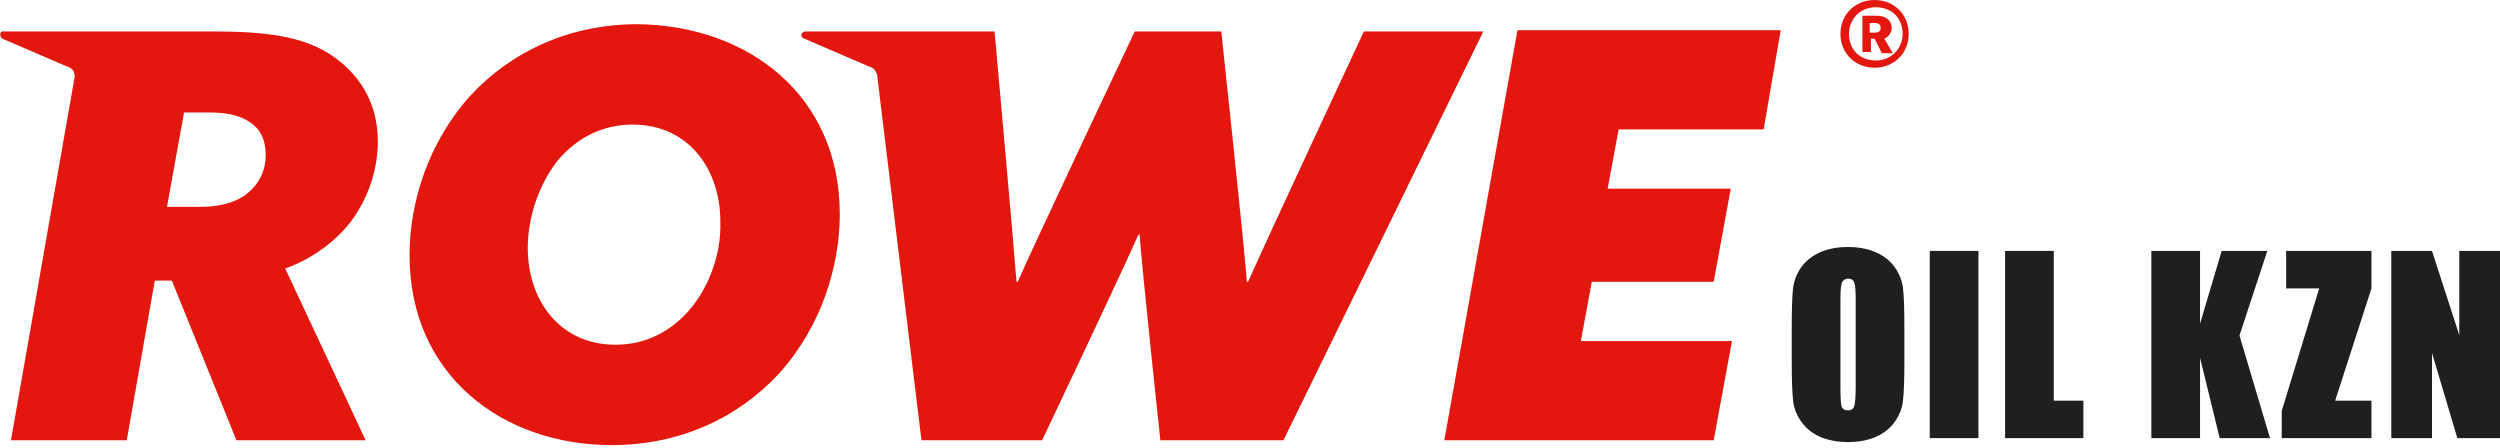 <svg width="162" height="29" viewBox="0 0 162 29" fill="none" xmlns="http://www.w3.org/2000/svg">
<path d="M123.404 23.363C123.404 24.582 123.374 25.446 123.314 25.956C123.259 26.461 123.079 26.923 122.774 27.342C122.474 27.762 122.067 28.084 121.553 28.309C121.038 28.534 120.439 28.646 119.754 28.646C119.105 28.646 118.52 28.541 118.001 28.331C117.486 28.117 117.072 27.797 116.757 27.372C116.442 26.948 116.255 26.485 116.195 25.986C116.135 25.486 116.105 24.612 116.105 23.363V21.288C116.105 20.069 116.132 19.207 116.187 18.702C116.247 18.193 116.427 17.728 116.727 17.308C117.032 16.889 117.441 16.567 117.956 16.342C118.47 16.117 119.07 16.005 119.754 16.005C120.404 16.005 120.986 16.112 121.5 16.327C122.02 16.537 122.437 16.854 122.752 17.279C123.066 17.703 123.254 18.165 123.314 18.665C123.374 19.164 123.404 20.039 123.404 21.288V23.363ZM120.249 19.377C120.249 18.812 120.216 18.453 120.152 18.298C120.092 18.138 119.964 18.058 119.769 18.058C119.604 18.058 119.477 18.123 119.387 18.253C119.302 18.378 119.26 18.752 119.26 19.377V25.042C119.26 25.746 119.287 26.181 119.342 26.346C119.402 26.511 119.537 26.593 119.747 26.593C119.962 26.593 120.099 26.498 120.159 26.308C120.219 26.118 120.249 25.666 120.249 24.952V19.377Z" fill="#1F1F1F"/>
<path d="M128.203 16.259V28.391H125.048V16.259H128.203Z" fill="#1F1F1F"/>
<path d="M133.084 16.259V25.963H135.003V28.391H129.93V16.259H133.084Z" fill="#1F1F1F"/>
<path d="M146.924 16.259L145.118 21.737L147.096 28.391H143.837L142.563 23.191V28.391H139.408V16.259H142.563V20.973L143.964 16.259H146.924Z" fill="#1F1F1F"/>
<path d="M153.671 16.259V18.687L151.318 25.963H153.671V28.391H147.856V26.63L150.284 18.687H148.141V16.259H153.671Z" fill="#1F1F1F"/>
<path d="M162 16.259V28.391H159.235L157.594 22.876V28.391H154.956V16.259H157.594L159.362 21.722V16.259H162Z" fill="#1F1F1F"/>
<g clip-path="url(#clip0_12_9)">
<path d="M0.711 28.53H8.214L10.031 18.184H11.136L15.322 28.53H23.694L18.482 17.4C20.219 16.773 21.72 15.676 22.747 14.343C24.089 12.54 24.484 10.581 24.484 9.17C24.484 6.662 23.299 4.781 21.404 3.527C19.587 2.351 17.218 2.038 13.822 2.038H0.237C0 1.959 -0.079 2.351 0.158 2.508L4.344 4.311C4.739 4.389 4.897 4.781 4.818 5.095L0.711 28.53ZM16.112 12.462C15.401 13.089 14.296 13.403 13.032 13.403H10.82L11.926 7.289H13.506C14.375 7.289 15.401 7.368 16.191 7.916C16.902 8.386 17.218 9.092 17.218 10.032C17.218 11.051 16.823 11.835 16.112 12.462Z" fill="#E4170F"/>
<path d="M41.307 1.568C36.963 1.568 33.172 3.292 30.487 6.192C27.722 9.249 26.538 13.168 26.538 16.538C26.538 24.297 32.54 28.843 39.648 28.843C43.992 28.843 47.783 27.119 50.469 24.219C53.233 21.162 54.418 17.243 54.418 13.873C54.418 6.192 48.494 1.646 41.307 1.568ZM44.624 20.143C43.519 21.397 41.939 22.338 39.885 22.338C36.252 22.338 34.199 19.438 34.199 16.068C34.199 13.873 35.068 11.678 36.252 10.268C37.358 9.014 38.938 8.073 40.991 8.073C44.624 8.073 46.678 10.973 46.678 14.343C46.757 16.616 45.809 18.811 44.624 20.143Z" fill="#E4170F"/>
<path d="M59.71 28.53H67.529C67.529 28.53 72.741 17.557 73.768 15.205H73.847C74.005 17.478 75.19 28.53 75.19 28.53H83.167L96.12 2.038H88.38C88.38 2.038 81.903 15.911 80.876 18.262H80.797C80.639 15.989 79.139 2.038 79.139 2.038H73.531C73.531 2.038 66.897 16.068 65.949 18.262H65.87C65.712 16.068 64.448 2.038 64.448 2.038H52.206C51.89 2.038 51.812 2.43 52.127 2.508L56.313 4.311C56.708 4.389 56.866 4.781 56.866 5.095L59.71 28.53Z" fill="#E4170F"/>
<path d="M114.285 8.386L115.391 1.959H98.331L93.592 28.53H111.047L112.232 22.103H102.438L103.149 18.262H111.047L112.153 12.227H104.176L104.887 8.386H114.285Z" fill="#E4170F"/>
<path d="M119.261 2.195C119.261 0.941 120.209 0 121.473 0C122.736 0 123.684 0.941 123.684 2.195C123.684 3.449 122.736 4.389 121.473 4.389C120.209 4.389 119.261 3.449 119.261 2.195ZM123.289 2.195C123.289 1.176 122.578 0.47 121.552 0.47C120.525 0.47 119.814 1.254 119.814 2.195C119.814 3.214 120.525 3.919 121.552 3.919C122.578 3.919 123.289 3.135 123.289 2.195ZM121.473 2.508H121.236V3.37H120.683V1.019H121.631C122.104 1.019 122.578 1.254 122.578 1.803C122.578 2.116 122.42 2.351 122.104 2.508L122.657 3.449H121.946L121.473 2.508ZM121.473 2.116C121.71 2.116 121.868 2.038 121.868 1.803C121.868 1.568 121.71 1.489 121.473 1.489H121.157V2.116H121.473Z" fill="#E4170F"/>
</g>
<defs>
<clipPath id="clip0_12_9">
<rect width="124" height="29" fill="white"/>
</clipPath>
</defs>
</svg>
